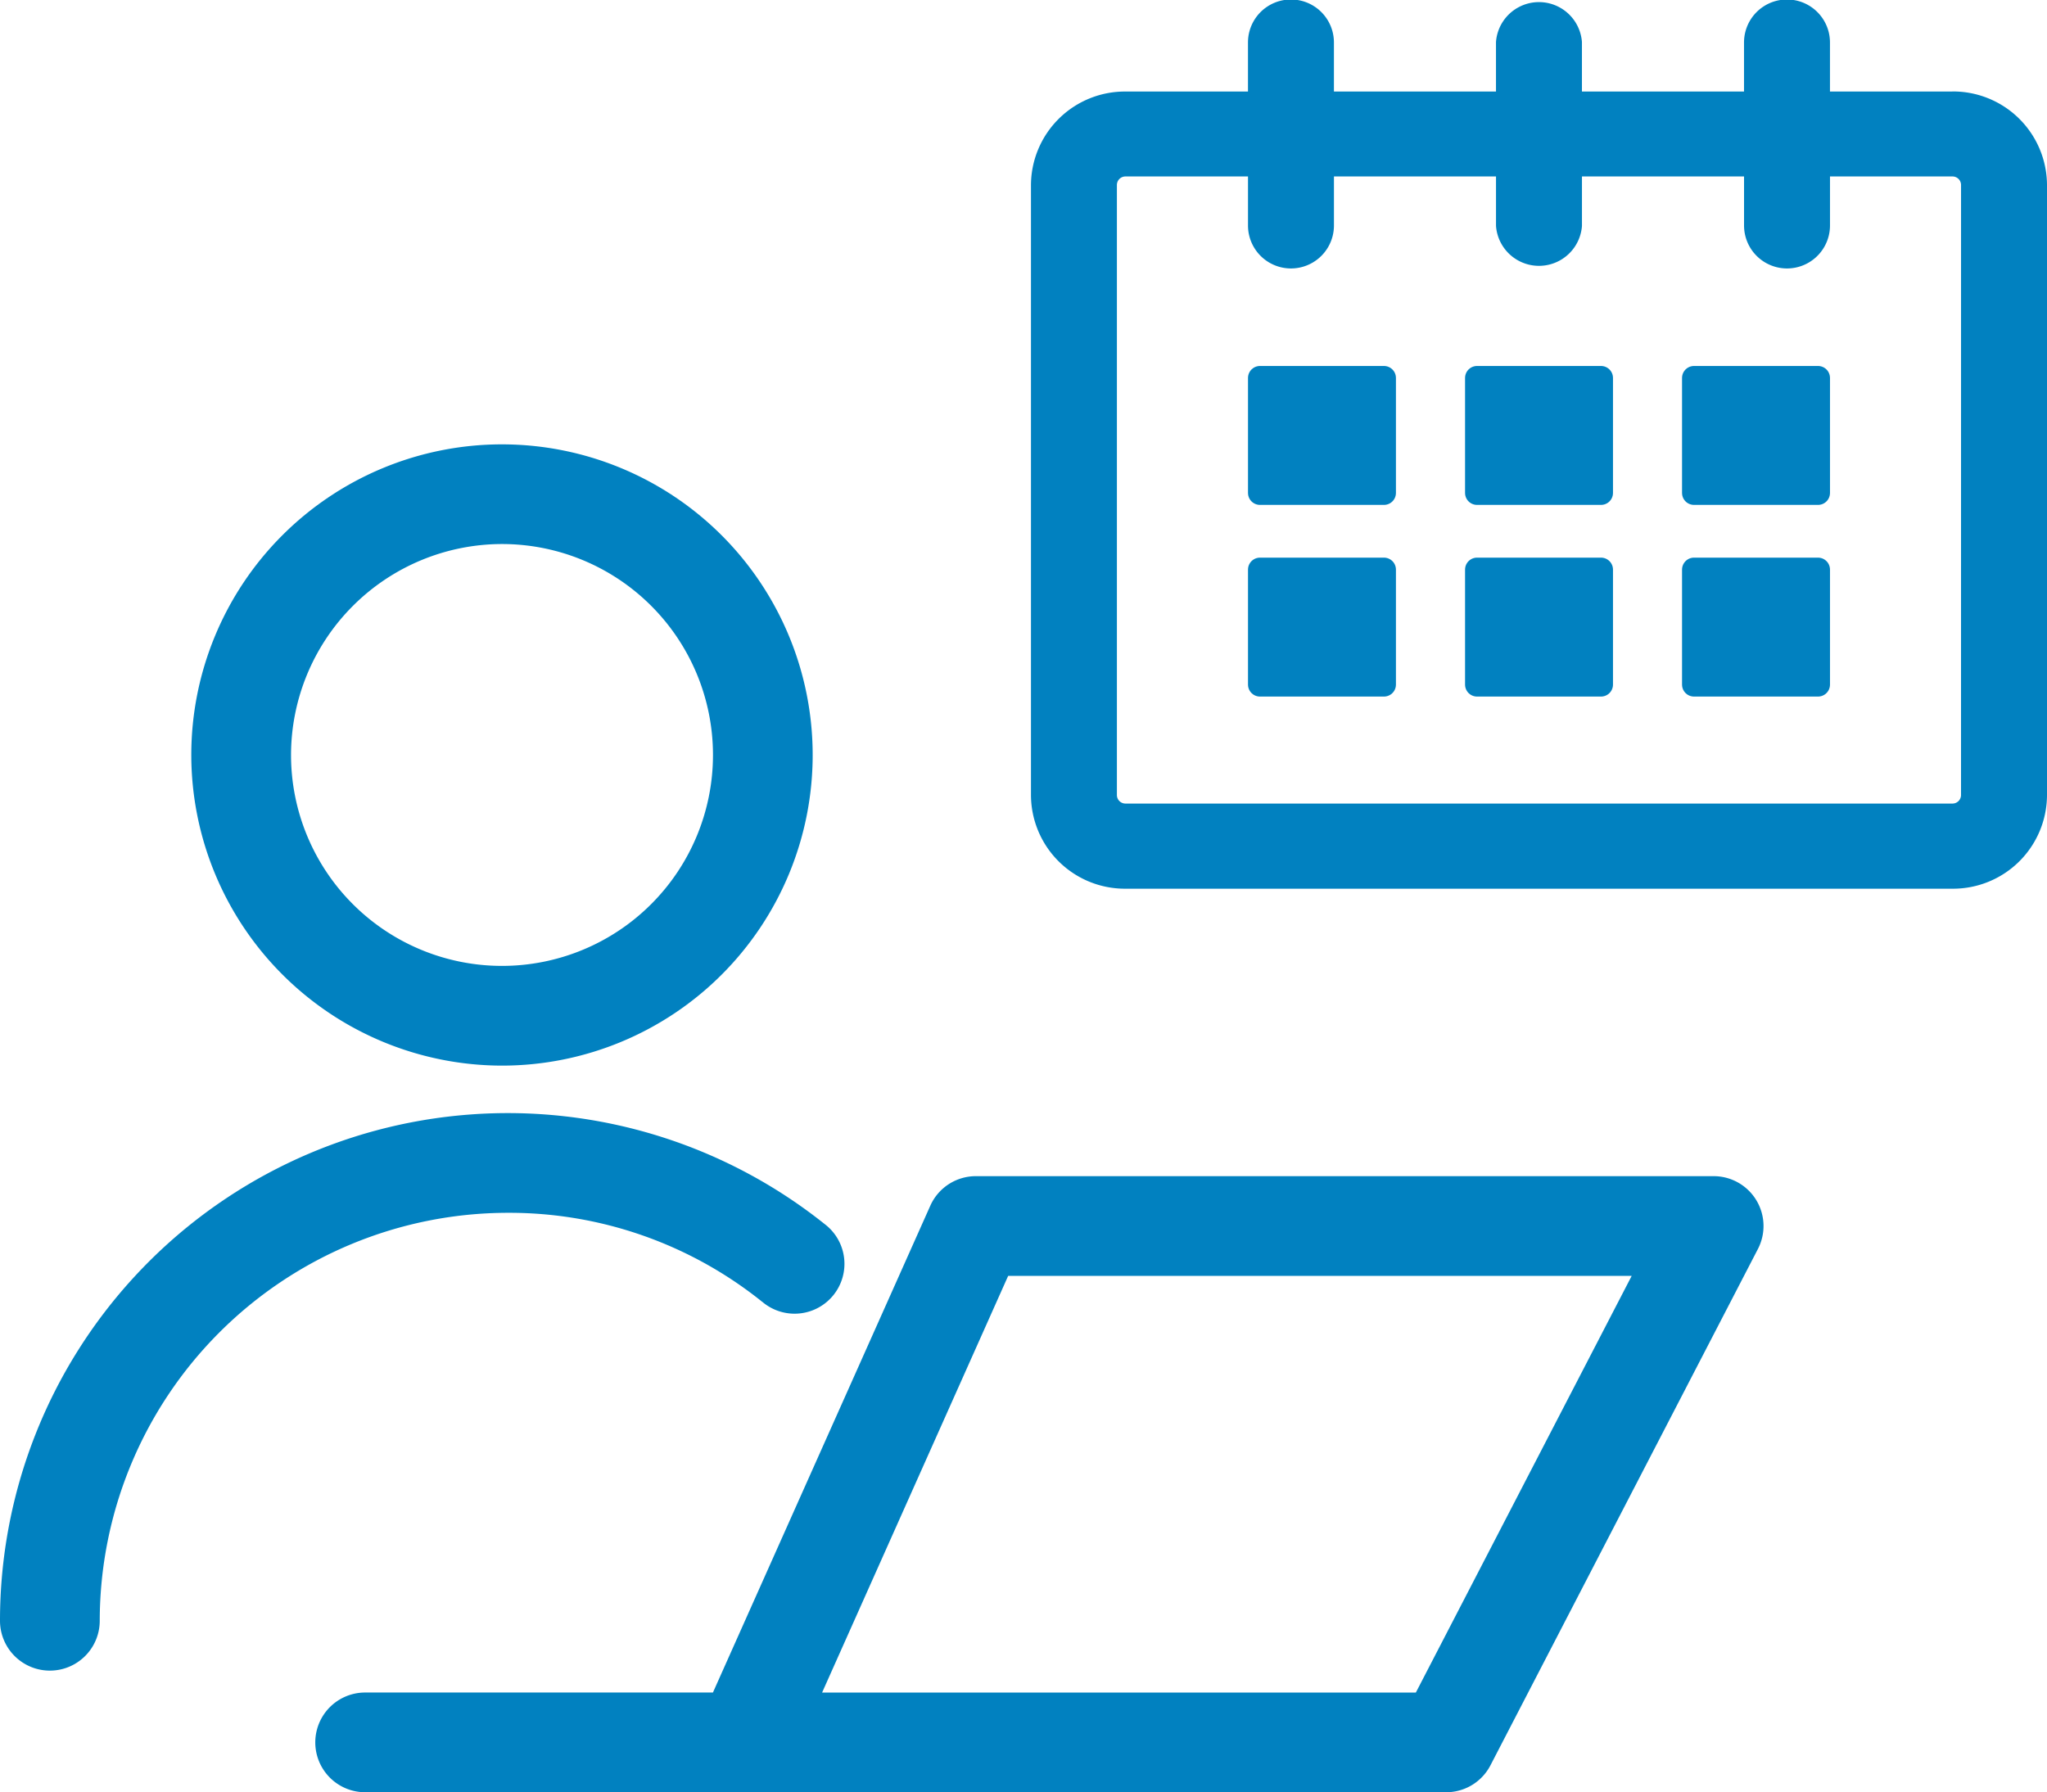 <svg xmlns="http://www.w3.org/2000/svg" width="85.5" height="74.874" viewBox="0 0 85.5 74.874">
  <g id="Group_22150" data-name="Group 22150" transform="translate(0 -14.664)">
    <g id="Group_22142" data-name="Group 22142" transform="translate(0 33.227)">
      <path id="Path_36576" data-name="Path 36576" d="M25.52,68.253A12.977,12.977,0,1,0,12.542,55.275,12.993,12.993,0,0,0,25.52,68.253m0-21.79a8.812,8.812,0,1,1-8.812,8.812,8.823,8.823,0,0,1,8.812-8.812" transform="translate(-4.552 -42.298)" fill="#0181c0"/>
      <path id="Path_36577" data-name="Path 36577" d="M31.843,94.041a2.083,2.083,0,1,0,2.6-3.253A21.21,21.21,0,0,0,0,107.362a2.083,2.083,0,1,0,4.166,0A17.063,17.063,0,0,1,21.209,90.319a16.861,16.861,0,0,1,10.633,3.723" transform="translate(0 -58.215)" fill="#0181c0"/>
      <path id="Path_36578" data-name="Path 36578" d="M79.08,90.29H48.261a2.083,2.083,0,0,0-1.9,1.233l-9.08,20.339H22.755a2.083,2.083,0,0,0,0,4.166H67.908a2.083,2.083,0,0,0,1.849-1.125L80.929,93.331A2.083,2.083,0,0,0,79.08,90.29M66.641,111.863h-24.8l7.771-17.407H75.656Z" transform="translate(-7.503 -59.717)" fill="#0181c0"/>
    </g>
    <g id="Group_22147" data-name="Group 22147" transform="translate(43.562 15.164)">
      <g id="Group_22150-2" data-name="Group 22150" transform="translate(0 0)">
        <path id="Path_36608" data-name="Path 36608" d="M37.985,3.824H32.373V1.274a1.295,1.295,0,0,0-2.59,0V3.824h-7.77V1.274a1.3,1.3,0,0,0-2.59,0V3.824H11.654V1.274a1.295,1.295,0,0,0-2.59,0V3.824H3.453A3.425,3.425,0,0,0,0,7.221V32.727a3.425,3.425,0,0,0,3.453,3.4H37.985a3.425,3.425,0,0,0,3.453-3.4V7.221a3.425,3.425,0,0,0-3.453-3.4m.862,28.9a.857.857,0,0,1-.862.849H3.453a.857.857,0,0,1-.864-.849V7.221a.857.857,0,0,1,.864-.849H9.065V8.92a1.295,1.295,0,0,0,2.59,0V6.372h7.769V8.92a1.3,1.3,0,0,0,2.59,0V6.372h7.77V8.92a1.295,1.295,0,0,0,2.59,0V6.372h5.612a.857.857,0,0,1,.862.849Z" fill="#0181c0" stroke="#0181c0" stroke-linejoin="round" stroke-width="1"/>
        <rect id="Rectangle_13983" data-name="Rectangle 13983" width="5.179" height="4.804" transform="translate(9.065 15.289)" fill="#0181c0" stroke="#0181c0" stroke-linejoin="round" stroke-width="1"/>
        <rect id="Rectangle_13984" data-name="Rectangle 13984" width="5.179" height="4.804" transform="translate(9.065 23.296)" fill="#0181c0" stroke="#0181c0" stroke-linejoin="round" stroke-width="1"/>
        <rect id="Rectangle_13987" data-name="Rectangle 13987" width="5.179" height="4.804" transform="translate(18.131 23.296)" fill="#0181c0" stroke="#0181c0" stroke-linejoin="round" stroke-width="1"/>
        <rect id="Rectangle_13988" data-name="Rectangle 13988" width="5.179" height="4.804" transform="translate(18.131 15.289)" fill="#0181c0" stroke="#0181c0" stroke-linejoin="round" stroke-width="1"/>
        <rect id="Rectangle_13990" data-name="Rectangle 13990" width="5.18" height="4.804" transform="translate(27.194 23.296)" fill="#0181c0" stroke="#0181c0" stroke-linejoin="round" stroke-width="1"/>
        <rect id="Rectangle_13991" data-name="Rectangle 13991" width="5.18" height="4.804" transform="translate(27.194 15.289)" fill="#0181c0" stroke="#0181c0" stroke-linejoin="round" stroke-width="1"/>
      </g>
    </g>
  </g>
</svg>
